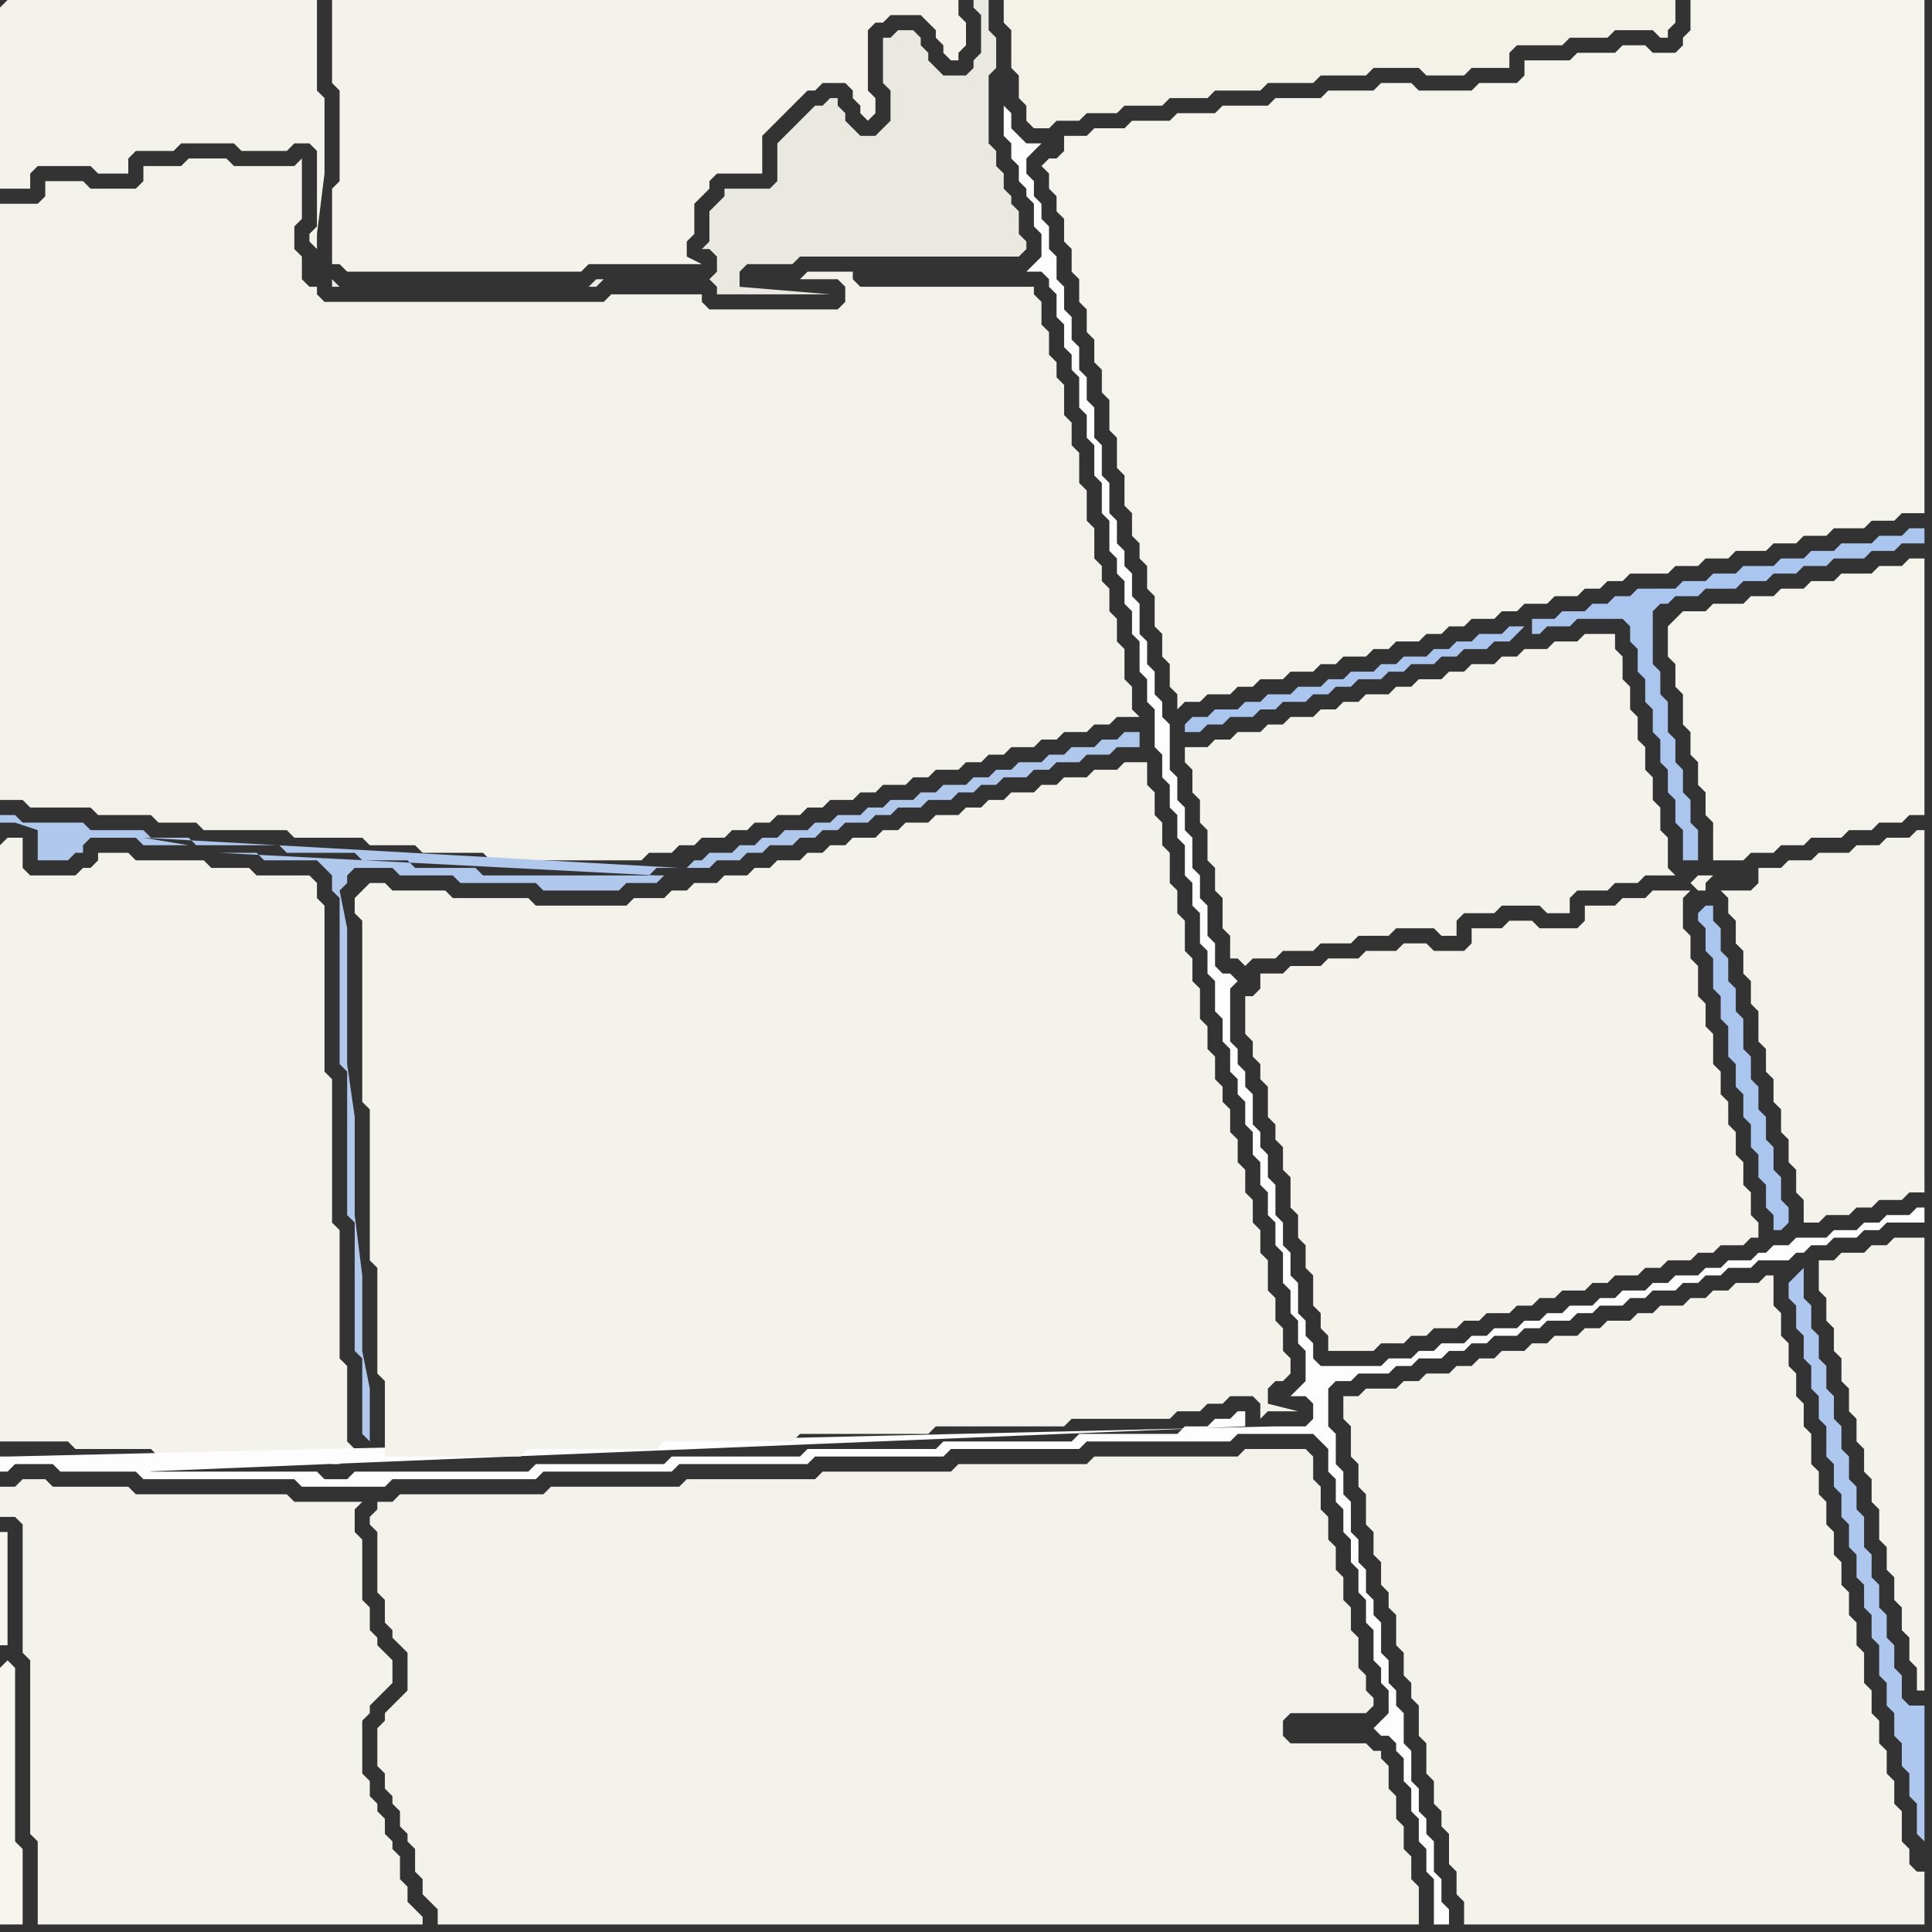 <svg width="256" height="256" xmlns="http://www.w3.org/2000/svg"><rect width="100%" height="100%" fill="#333333" stroke="none"/><script> 
var tempColor;
function hoverPath(evt){
obj = evt.target;
tempColor = obj.getAttribute("fill");
obj.setAttribute("fill","red");
//alert(tempColor);
//obj.setAttribute("stroke","red");}
function recoverPath(evt){
obj = evt.target;
obj.setAttribute("fill", tempColor);
//obj.setAttribute("stroke", tempColor);
}</script><path onmouseover="hoverPath(evt)" onmouseout="recoverPath(evt)" fill="rgb(243,242,235)" d="M  0,112l 0,79 9,0 1,1 10,0 1,1 22,0 1,1 1,0 1,-1 1,0 0,-1 -1,-1 0,-10 -1,-1 0,-17 -1,-1 0,-19 -1,-1 0,-22 -1,-1 0,-2 -1,-1 -7,0 -1,-1 -5,0 -1,-1 -9,0 -1,-1 -4,0 0,1 -1,1 -1,0 -1,1 -6,0 -1,-1 0,-4 -2,0 -1,1Z"/>
<path onmouseover="hoverPath(evt)" onmouseout="recoverPath(evt)" fill="rgb(244,243,235)" d="M  229,120l 0,1 1,1 0,3 1,1 0,3 1,1 0,3 1,1 0,4 1,1 0,3 1,1 0,3 1,1 0,3 1,1 0,3 1,1 0,3 1,1 0,3 2,0 1,-1 3,0 1,-1 2,0 1,-1 3,0 1,-1 2,0 0,-48 -1,0 -1,1 -3,0 -1,1 -3,0 -1,1 -4,0 -1,1 -3,0 -1,1 -3,0 0,2 -1,1 -4,0 1,1Z"/>
<path onmouseover="hoverPath(evt)" onmouseout="recoverPath(evt)" fill="rgb(244,243,235)" d="M  0,1l 0,24 4,0 0,-2 1,-1 7,0 1,1 4,0 0,-2 1,-1 5,0 1,-1 7,0 1,1 6,0 1,-1 2,0 1,1 0,10 -1,1 0,1 1,1 0,-2 1,-8 0,-10 -1,-1 0,-12 -41,0 -1,1Z"/>
<path onmouseover="hoverPath(evt)" onmouseout="recoverPath(evt)" fill="rgb(253,253,253)" d="M  1,193l -1,0 0,2 1,0 1,-1 5,0 1,1 10,0 1,1 20,0 1,1 11,0 1,-1 19,0 1,-1 17,0 1,-1 17,0 1,-1 17,0 1,-1 17,0 1,-1 19,0 1,-1 10,0 1,1 1,1 0,3 1,1 0,3 1,1 0,3 1,1 0,3 1,1 0,3 1,1 0,3 1,1 0,4 1,1 0,2 1,1 0,3 -1,1 -1,1 0,0 1,1 1,0 1,1 0,1 1,1 0,3 1,1 0,3 1,1 0,3 1,1 0,3 1,1 0,6 2,0 0,-2 -1,-1 0,-3 -1,-1 0,-4 -1,-1 0,-2 -1,-1 0,-3 -1,-1 0,-4 -1,-1 0,-4 -1,-1 0,-2 -1,-1 0,-3 -1,-1 0,-4 -1,-1 0,-2 -1,-1 0,-3 -1,-1 0,-3 -1,-1 0,-4 -1,-1 0,-3 -1,-1 0,-4 -1,-1 0,-5 1,-1 2,0 1,-1 4,0 1,-1 2,0 1,-1 3,0 1,-1 2,0 1,-1 2,0 1,-1 3,0 1,-1 2,0 1,-1 3,0 1,-1 2,0 1,-1 3,0 1,-1 2,0 1,-1 3,0 1,-1 2,0 1,-1 2,0 1,-1 3,0 1,-1 4,0 1,-1 1,0 1,-1 2,0 1,-1 3,0 1,-1 2,0 1,-1 5,0 0,-2 -1,0 -1,1 -3,0 -1,1 -2,0 -1,1 -3,0 -1,1 -4,0 -1,1 -2,0 -1,1 -1,0 -1,1 -3,0 -1,1 -2,0 -1,1 -3,0 -1,1 -2,0 -1,1 -3,0 -1,1 -2,0 -1,1 -3,0 -1,1 -2,0 -1,1 -2,0 -1,1 -3,0 -1,1 -2,0 -1,1 -3,0 -1,1 -2,0 -1,1 -3,0 -1,1 -8,0 -1,-1 0,-2 -1,-1 0,-2 -1,-1 0,-4 -1,-1 0,-3 -1,-1 0,-3 -1,-1 0,-4 -1,-1 0,-3 -1,-1 0,-2 -1,-1 0,-4 -1,-1 0,-2 -1,-1 0,-2 -1,-1 0,-7 1,-1 0,0 -1,-1 -1,0 -1,-1 0,-3 -1,-1 0,-4 -1,-1 0,-3 -1,-1 0,-4 -1,-1 0,-3 -1,-1 0,-3 -1,-1 0,-6 -1,-1 0,-2 -1,-1 0,-3 -1,-1 0,-3 -1,-1 0,-4 -1,-1 0,-3 -1,-1 0,-2 -1,-1 0,-3 -1,-1 0,-4 -1,-1 0,-4 -1,-1 0,-4 -1,-1 0,-3 -1,-1 0,-3 -1,-1 0,-3 -1,-1 0,-3 -1,-1 0,-3 -1,-1 0,-3 -1,-1 0,-2 -1,-1 0,-2 -1,-1 0,-2 1,-1 1,-1 -2,0 -1,-1 -1,-1 0,-2 -1,-1 0,4 1,1 0,2 1,1 0,2 1,1 0,1 1,1 0,3 1,1 0,3 -1,1 -1,1 2,0 1,1 0,1 1,1 0,3 1,1 0,3 1,1 0,2 1,1 0,4 1,1 0,3 1,1 0,4 1,1 0,4 1,1 0,4 1,1 0,2 1,1 0,3 1,1 0,3 1,1 0,4 1,1 0,3 1,1 0,5 1,1 0,3 1,1 0,3 1,1 0,3 1,1 0,4 1,1 0,3 1,1 0,4 1,1 0,3 1,1 0,4 1,1 0,3 1,1 0,3 1,1 0,2 1,1 0,3 1,1 0,3 1,1 0,3 1,1 0,3 1,1 0,3 1,1 0,4 1,1 0,3 1,1 0,3 1,1 0,4 -2,2 2,0 1,1 0,2 -1,1 -4,0 -168,4 164,-4 0,-2 -1,0 -1,1 -2,0 -1,1 -3,0 -1,1 -13,0 -1,1 -17,0 -1,1 -17,0 -1,1 -17,0 -1,1 -17,0 -1,1 -23,0 -1,1 -3,0 -1,-1 -22,0 -1,-1 -10,0 -1,-1 -6,0 6,1 0,0 11,1 146,-6 -164,4Z"/>
<path onmouseover="hoverPath(evt)" onmouseout="recoverPath(evt)" fill="rgb(246,245,238)" d="M  0,221l 0,34 3,0 0,-10 -1,-1 0,-23 -1,-1 -1,1 0,-3 1,0 0,-15 -1,0Z"/>
<path onmouseover="hoverPath(evt)" onmouseout="recoverPath(evt)" fill="rgb(242,241,234)" d="M  38,110l 0,0 1,1 9,0 1,1 6,0 1,1 8,0 1,1 20,0 1,-1 3,0 1,-1 2,0 1,-1 3,0 1,-1 2,0 1,-1 2,0 1,-1 3,0 1,-1 2,0 1,-1 3,0 1,-1 2,0 1,-1 3,0 1,-1 2,0 1,-1 3,0 1,-1 2,0 1,-1 2,0 1,-1 3,0 1,-1 2,0 1,-1 3,0 1,-1 2,0 1,-1 3,0 -1,-1 0,-3 -1,-1 0,-4 -1,-1 0,-3 -1,-1 0,-3 -1,-1 0,-2 -1,-1 0,-4 -1,-1 0,-4 -1,-1 0,-4 -1,-1 0,-3 -1,-1 0,-4 -1,-1 0,-2 -1,-1 0,-3 -1,-1 0,-3 -1,-1 0,-1 -23,0 -1,-1 0,-1 -6,0 -1,1 5,0 1,1 0,2 -1,1 -17,0 -1,-1 0,-1 -12,0 -1,1 -37,0 -1,-1 0,-1 -1,0 -1,-1 0,-3 -1,-1 0,-3 1,-1 0,-8 -1,1 -8,0 -1,-1 -5,0 -1,1 -5,0 0,2 -1,1 -6,0 -1,-1 -5,0 0,2 -1,1 -5,0 0,79 3,0 1,1 8,0 1,1 7,0 1,1 5,0 1,1Z"/>
<path onmouseover="hoverPath(evt)" onmouseout="recoverPath(evt)" fill="rgb(244,242,235)" d="M  48,0l -4,0 0,11 1,1 0,12 -1,1 0,10 1,0 1,1 31,0 1,-1 15,0 -2,-1 0,-2 1,-1 0,-4 1,-1 1,-1 0,-1 1,-1 6,0 0,-5 2,-2 1,-1 1,-1 1,-1 1,-1 1,0 1,-1 3,0 1,1 0,1 1,1 0,1 1,1 1,-1 0,-2 -1,-1 0,-8 1,-1 1,0 1,-1 4,0 1,1 1,1 0,1 1,1 0,1 1,1 1,0 0,-1 1,-1 0,-3 -1,-1 0,-2Z"/>
<path onmouseover="hoverPath(evt)" onmouseout="recoverPath(evt)" fill="rgb(242,241,234)" d="M  51,199l -1,0 0,1 -1,1 0,1 1,1 0,8 1,1 0,3 1,1 0,1 1,1 1,1 0,5 -1,1 -1,1 -1,1 0,1 -1,1 0,5 1,1 0,2 1,1 0,1 1,1 0,2 1,1 0,1 1,1 0,3 1,1 0,2 1,1 1,1 0,2 130,0 0,-5 -1,-1 0,-3 -1,-1 0,-3 -1,-1 0,-3 -1,-1 0,-3 -1,-1 0,-1 -1,0 -1,-1 -10,0 -1,-1 0,-2 1,-1 10,0 1,-1 0,-1 -1,-1 0,-2 -1,-1 0,-4 -1,-1 0,-3 -1,-1 0,-3 -1,-1 0,-3 -1,-1 0,-3 -1,-1 0,-3 -1,-1 0,-3 -1,-1 -8,0 -1,1 -19,0 -1,1 -17,0 -1,1 -17,0 -1,1 -17,0 -1,1 -17,0 -1,1 -19,0 -1,1Z"/>
<path onmouseover="hoverPath(evt)" onmouseout="recoverPath(evt)" fill="rgb(243,241,232)" d="M  134,0l -1,0 0,3 1,1 0,5 1,1 0,3 1,1 0,2 1,1 2,0 1,-1 3,0 1,-1 4,0 1,-1 5,0 1,-1 5,0 1,-1 6,0 1,-1 6,0 1,-1 6,0 1,-1 6,0 1,1 5,0 1,-1 5,0 0,-2 1,-1 6,0 1,-1 5,0 1,-1 5,0 1,1 1,0 0,-1 1,-1 0,-3Z"/>
<path onmouseover="hoverPath(evt)" onmouseout="recoverPath(evt)" fill="rgb(244,242,234)" d="M  166,132l -1,0 0,5 1,1 0,2 1,1 0,2 1,1 0,4 1,1 0,2 1,1 0,3 1,1 0,4 1,1 0,3 1,1 0,3 1,1 0,4 1,1 0,2 1,1 0,2 6,0 1,-1 3,0 1,-1 2,0 1,-1 3,0 1,-1 2,0 1,-1 3,0 1,-1 2,0 1,-1 2,0 1,-1 3,0 1,-1 2,0 1,-1 3,0 1,-1 2,0 1,-1 3,0 1,-1 2,0 1,-1 3,0 1,-1 1,0 0,-2 -1,-1 0,-3 -1,-1 0,-3 -1,-1 0,-3 -1,-1 0,-3 -1,-1 0,-3 -1,-1 0,-4 -1,-1 0,-3 -1,-1 0,-4 -1,-1 0,-3 -1,-1 0,-4 1,-1 -5,0 -1,1 -3,0 -1,1 -4,0 0,2 -1,1 -5,0 -1,-1 -3,0 -1,1 -4,0 0,2 -1,1 -4,0 -1,-1 -3,0 -1,1 -4,0 -1,1 -4,0 -1,1 -4,0 -1,1 -3,0 0,2 -1,1 58,-15 1,1 1,0 0,-1 1,-1 -2,0 -1,1 -58,15Z"/>
<path onmouseover="hoverPath(evt)" onmouseout="recoverPath(evt)" fill="rgb(171,198,238)" d="M  225,121l 0,1 1,1 0,3 1,1 0,4 1,1 0,3 1,1 0,4 1,1 0,3 1,1 0,3 1,1 0,3 1,1 0,3 1,1 0,3 1,1 0,2 1,0 1,-1 0,-2 -1,-1 0,-3 -1,-1 0,-3 -1,-1 0,-3 -1,-1 0,-3 -1,-1 0,-3 -1,-1 0,-4 -1,-1 0,-3 -1,-1 0,-3 -1,-1 0,-3 -1,-1 0,-2 -1,0 -1,1Z"/>
<path onmouseover="hoverPath(evt)" onmouseout="recoverPath(evt)" fill="rgb(244,243,235)" d="M  241,169l 0,2 1,1 0,3 1,1 0,3 1,1 0,3 1,1 0,3 1,1 0,3 1,1 0,3 1,1 0,3 1,1 0,4 1,1 0,3 1,1 0,3 1,1 0,3 1,1 0,3 1,1 0,3 1,0 0,-60 -4,0 -1,1 -2,0 -1,1 -3,0 -1,1 -2,0Z"/>
<path onmouseover="hoverPath(evt)" onmouseout="recoverPath(evt)" fill="rgb(244,243,235)" d="M  2,197l -2,0 0,4 2,0 1,1 0,17 1,1 0,23 1,1 0,11 51,0 0,-1 -1,-1 0,0 -1,-1 0,-2 -1,-1 0,-3 -1,-1 0,-1 -1,-1 0,-2 -1,-1 0,-1 -1,-1 0,-2 -1,-1 0,-7 1,-1 0,-1 2,-2 1,-1 0,-3 -1,-1 -1,-1 0,-1 -1,-1 0,-3 -1,-1 0,-8 -1,-1 0,-3 1,-1 -9,0 -1,-1 -20,0 -1,-1 -10,0 -1,-1 -3,0 -1,1Z"/>
<path onmouseover="hoverPath(evt)" onmouseout="recoverPath(evt)" fill="rgb(244,243,235)" d="M  48,118l 0,0 -1,1 0,2 1,1 0,24 1,1 0,20 1,1 0,14 1,1 0,10 18,0 1,-1 17,0 1,-1 17,0 1,-1 17,0 1,-1 17,0 1,-1 13,0 1,-1 3,0 1,-1 2,0 1,-1 3,0 1,1 0,2 1,-1 4,0 -4,-1 0,-2 1,-1 1,0 1,-1 0,-2 -1,-1 0,-3 -1,-1 0,-3 -1,-1 0,-4 -1,-1 0,-3 -1,-1 0,-3 -1,-1 0,-3 -1,-1 0,-3 -1,-1 0,-3 -1,-1 0,-2 -1,-1 0,-3 -1,-1 0,-3 -1,-1 0,-4 -1,-1 0,-3 -1,-1 0,-4 -1,-1 0,-3 -1,-1 0,-4 -1,-1 0,-3 -1,-1 0,-3 -1,-1 0,-3 -3,0 -1,1 -3,0 -1,1 -3,0 -1,1 -2,0 -1,1 -3,0 -1,1 -2,0 -1,1 -2,0 -1,1 -3,0 -1,1 -3,0 -1,1 -2,0 -1,1 -3,0 -1,1 -2,0 -1,1 -2,0 -1,1 -3,0 -1,1 -2,0 -1,1 -3,0 -1,1 -3,0 -1,1 -2,0 -1,1 -4,0 -1,1 -12,0 -1,-1 -10,0 -1,-1 -7,0 -1,-1 -2,0 -1,1Z"/>
<path onmouseover="hoverPath(evt)" onmouseout="recoverPath(evt)" fill="rgb(233,232,225)" d="M  118,34l 17,0 1,-1 0,-1 -1,-1 0,-3 -1,-1 0,-1 -1,-1 0,-2 -1,-1 0,-2 -1,-1 0,-9 1,-1 0,-4 -1,-1 0,-4 -2,0 0,1 1,1 0,5 -1,1 0,1 -1,1 -3,0 -1,-1 -1,-1 0,-1 -1,-1 0,-1 -1,-1 -2,0 -1,1 -1,0 0,6 1,1 0,4 -1,1 -1,1 -2,0 -1,-1 -1,-1 0,-1 -1,-1 0,-1 -1,0 -1,1 -1,0 -1,1 -1,1 -1,1 -1,1 -1,1 0,5 -1,1 -6,0 0,1 -1,1 -1,1 0,4 -1,1 1,0 1,1 0,2 -1,1 0,0 1,1 0,1 15,0 -12,-1 0,-2 1,-1 6,0 1,-1 12,0 -38,3 -1,0 -1,1 -33,0 -1,-1 0,1 35,0 1,-1 38,-3Z"/>
<path onmouseover="hoverPath(evt)" onmouseout="recoverPath(evt)" fill="rgb(244,243,236)" d="M  140,21l -1,0 -1,1 1,1 0,2 1,1 0,2 1,1 0,3 1,1 0,3 1,1 0,3 1,1 0,3 1,1 0,3 1,1 0,3 1,1 0,4 1,1 0,4 1,1 0,4 1,1 0,3 1,1 0,2 1,1 0,3 1,1 0,4 1,1 0,3 1,1 0,3 1,1 0,2 1,-1 2,0 1,-1 3,0 1,-1 2,0 1,-1 3,0 1,-1 3,0 1,-1 2,0 1,-1 3,0 1,-1 2,0 1,-1 3,0 1,-1 2,0 1,-1 2,0 1,-1 3,0 1,-1 2,0 1,-1 3,0 1,-1 3,0 1,-1 2,0 1,-1 2,0 1,-1 5,0 1,-1 3,0 1,-1 3,0 1,-1 4,0 1,-1 3,0 1,-1 3,0 1,-1 4,0 1,-1 3,0 1,-1 3,0 0,-68 -31,0 0,4 -1,1 0,1 -1,1 -3,0 -1,-1 -3,0 -1,1 -5,0 -1,1 -6,0 0,2 -1,1 -5,0 -1,1 -7,0 -1,-1 -4,0 -1,1 -6,0 -1,1 -6,0 -1,1 -6,0 -1,1 -5,0 -1,1 -5,0 -1,1 -4,0 -1,1 -3,0 0,2 -1,1Z"/>
<path onmouseover="hoverPath(evt)" onmouseout="recoverPath(evt)" fill="rgb(173,199,238)" d="M  237,170l 0,2 1,1 0,3 1,1 0,3 1,1 0,3 1,1 0,3 1,1 0,4 1,1 0,3 1,1 0,3 1,1 0,3 1,1 0,3 1,1 0,3 1,1 0,3 1,1 0,4 1,1 0,3 1,1 0,3 1,1 0,3 1,1 0,3 1,1 0,4 1,1 0,-18 -2,0 -1,-1 0,-3 -1,-1 0,-3 -1,-1 0,-3 -1,-1 0,-3 -1,-1 0,-3 -1,-1 0,-4 -1,-1 0,-3 -1,-1 0,-3 -1,-1 0,-3 -1,-1 0,-3 -1,-1 0,-3 -1,-1 0,-3 -1,-1 0,-3 -1,-1 0,-4 -1,1 -1,1Z"/>
<path onmouseover="hoverPath(evt)" onmouseout="recoverPath(evt)" fill="rgb(175,200,236)" d="M  91,115l 3,0 1,-1 3,0 1,-1 2,0 1,-1 3,0 1,-1 2,0 1,-1 2,0 1,-1 3,0 1,-1 2,0 1,-1 3,0 1,-1 3,0 1,-1 2,0 1,-1 2,0 1,-1 3,0 1,-1 2,0 1,-1 3,0 1,-1 3,0 1,-1 3,0 0,-2 -2,0 -1,1 -2,0 -1,1 -3,0 -1,1 -2,0 -1,1 -3,0 -1,1 -2,0 -1,1 -2,0 -1,1 -3,0 -1,1 -2,0 -1,1 -3,0 -1,1 -2,0 -1,1 -3,0 -1,1 -2,0 -1,1 -3,0 -1,1 -2,0 -1,1 -2,0 -1,1 -3,0 -1,1 -1,0 -1,1 -4,0 -1,1 -22,0 -1,-1 -8,0 -1,-1 -6,0 -1,-1 -9,0 -1,-1 -11,0 -1,-1 -5,0 -1,-1 -7,0 -1,-1 -8,0 -1,-1 -2,0 0,1 2,0 3,1 0,4 4,0 1,-1 1,0 0,-1 1,-1 6,0 1,1 6,0 -6,-1 71,4 1,0 -62,-2 5,0 1,1 7,0 1,1 1,1 0,2 1,1 0,22 1,1 0,19 1,1 0,17 1,1 0,10 1,1 0,-7 -1,-5 0,-10 -1,-8 0,-13 -1,-7 0,-18 -1,-5 1,-1 0,-1 1,-1 5,0 1,1 7,0 1,1 10,0 1,1 10,0 1,-1 4,0 1,-1 -1,0 -58,-3 62,2Z"/>
<path onmouseover="hoverPath(evt)" onmouseout="recoverPath(evt)" fill="rgb(244,243,235)" d="M  160,99l -3,0 0,2 1,1 0,3 1,1 0,3 1,1 0,4 1,1 0,3 1,1 0,4 1,1 0,3 1,0 1,1 1,-1 3,0 1,-1 4,0 1,-1 4,0 1,-1 4,0 1,-1 5,0 1,1 2,0 0,-2 1,-1 4,0 1,-1 5,0 1,1 3,0 0,-2 1,-1 4,0 1,-1 3,0 1,-1 4,0 -1,-1 0,-4 -1,-1 0,-3 -1,-1 0,-3 -1,-1 0,-3 -1,-1 0,-3 -1,-1 0,-3 -1,-1 0,-3 -1,-1 0,-2 -4,0 -1,1 -3,0 -1,1 -3,0 -1,1 -2,0 -1,1 -3,0 -1,1 -2,0 -1,1 -3,0 -1,1 -2,0 -1,1 -3,0 -1,1 -2,0 -1,1 -2,0 -1,1 -3,0 -1,1 -2,0 -1,1 -3,0 -1,1 -2,0 -1,1Z"/>
<path onmouseover="hoverPath(evt)" onmouseout="recoverPath(evt)" fill="rgb(243,242,235)" d="M  178,187l 0,1 1,1 0,4 1,1 0,3 1,1 0,4 1,1 0,3 1,1 0,3 1,1 0,2 1,1 0,4 1,1 0,3 1,1 0,2 1,1 0,4 1,1 0,4 1,1 0,3 1,1 0,2 1,1 0,4 1,1 0,3 1,1 0,3 61,0 0,-7 -1,0 -1,-1 0,-2 -1,-1 0,-4 -1,-1 0,-3 -1,-1 0,-3 -1,-1 0,-3 -1,-1 0,-3 -1,-1 0,-4 -1,-1 0,-3 -1,-1 0,-3 -1,-1 0,-3 -1,-1 0,-3 -1,-1 0,-3 -1,-1 0,-3 -1,-1 0,-4 -1,-1 0,-3 -1,-1 0,-3 -1,-1 0,-3 -1,-1 0,-3 -1,-1 0,-4 -1,0 -1,1 -3,0 -1,1 -2,0 -1,1 -2,0 -1,1 -3,0 -1,1 -2,0 -1,1 -3,0 -1,1 -2,0 -1,1 -3,0 -1,1 -2,0 -1,1 -3,0 -1,1 -2,0 -1,1 -2,0 -1,1 -3,0 -1,1 -2,0 -1,1 -4,0 -1,1 -2,0Z"/>
<path onmouseover="hoverPath(evt)" onmouseout="recoverPath(evt)" fill="rgb(171,198,238)" d="M  202,83l -2,0 -1,1 -3,0 -1,1 -2,0 -1,1 -2,0 -1,1 -3,0 -1,1 -2,0 -1,1 -3,0 -1,1 -2,0 -1,1 -3,0 -1,1 -3,0 -1,1 -2,0 -1,1 -3,0 -1,1 -2,0 -1,1 0,1 2,0 1,-1 2,0 1,-1 3,0 1,-1 2,0 1,-1 3,0 1,-1 2,0 1,-1 2,0 1,-1 3,0 1,-1 2,0 1,-1 3,0 1,-1 2,0 1,-1 3,0 1,-1 2,0 1,-1 1,-1 1,1 1,0 1,-1 3,0 1,-1 6,0 1,1 0,2 1,1 0,3 1,1 0,3 1,1 0,3 1,1 0,3 1,1 0,3 1,1 0,3 1,1 0,4 2,0 0,-4 -1,-1 0,-3 -1,-1 0,-3 -1,-1 0,-3 -1,-1 0,-4 -1,-1 0,-3 -1,-1 0,-7 1,-1 1,0 1,-1 3,0 1,-1 4,0 1,-1 3,0 1,-1 3,0 1,-1 3,0 1,-1 4,0 1,-1 3,0 1,-1 3,0 0,-2 -2,0 -1,1 -3,0 -1,1 -4,0 -1,1 -3,0 -1,1 -3,0 -1,1 -4,0 -1,1 -3,0 -1,1 -3,0 -1,1 -5,0 -1,1 -2,0 -1,1 -2,0 -1,1 -3,0 -1,1 -3,0 0,2 -1,-1Z"/>
<path onmouseover="hoverPath(evt)" onmouseout="recoverPath(evt)" fill="rgb(244,243,236)" d="M  221,83l 0,4 1,1 0,3 1,1 0,4 1,1 0,3 1,1 0,3 1,1 0,3 1,1 0,5 4,0 1,-1 3,0 1,-1 3,0 1,-1 4,0 1,-1 3,0 1,-1 3,0 1,-1 2,0 0,-34 -2,0 -1,1 -3,0 -1,1 -4,0 -1,1 -3,0 -1,1 -3,0 -1,1 -3,0 -1,1 -4,0 -1,1 -3,0 -2,2Z"/>
</svg>